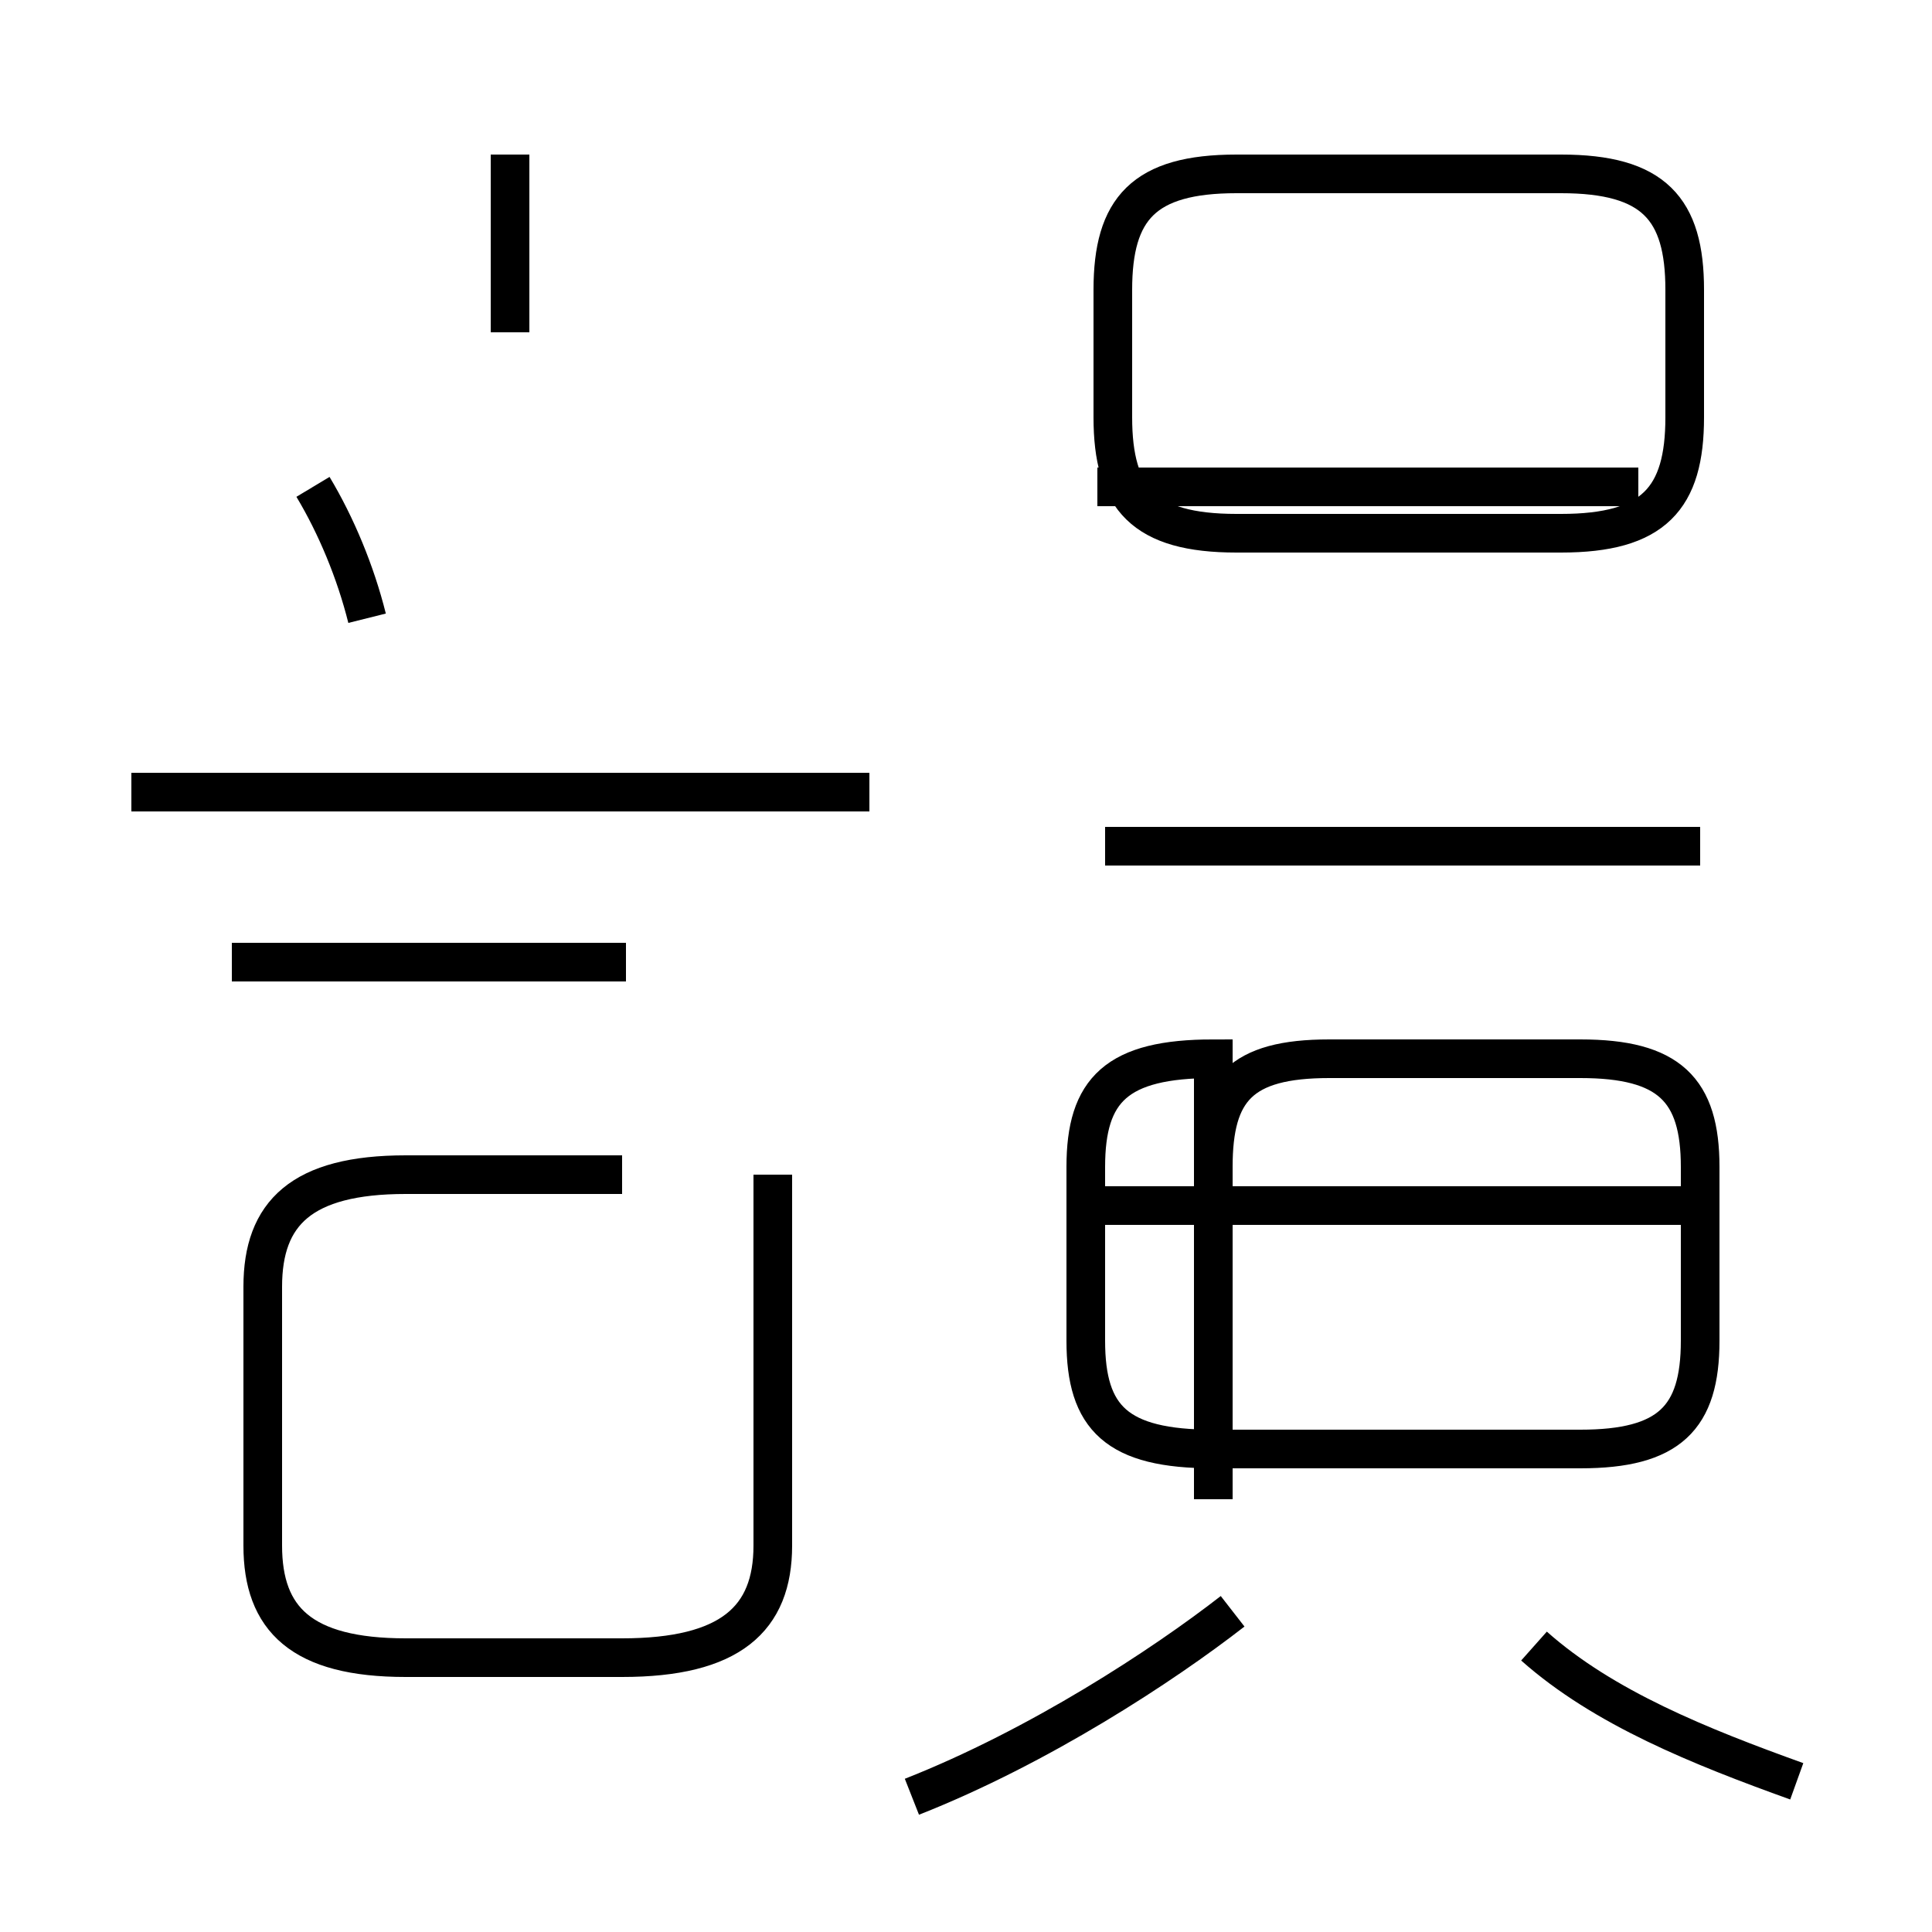 <?xml version='1.0' encoding='utf8'?>
<svg viewBox="0.0 -44.0 50.0 50.0" version="1.1" xmlns="http://www.w3.org/2000/svg">
<rect x="0.0" y="-44.0" width="50.0" height="50.0" fill="#808080" stroke="none"/>
<rect x="-1000" y="-1000" width="2000" height="2000" stroke="white" fill="white"/>
<g style="fill:none; stroke:#000000;  stroke-width:1">
<path d="M 9.5 28.0 C 9.2 29.2 8.7 30.4 8.1 31.4 M 22.5 23.5 L 3.4 23.5 M 13.2 35.4 L 13.2 40.0 M 16.1 13.6 L 10.5 13.6 C 7.8 13.6 6.8 12.6 6.8 10.7 L 6.8 4.0 C 6.8 2.1 7.8 1.1 10.5 1.1 L 16.1 1.1 C 18.9 1.1 20.0 2.1 20.0 4.0 L 20.0 13.6 M 16.2 19.1 L 6.0 19.1 M 23.6 -2.5 C 26.9 -1.2 30.1 0.9 31.9 2.3 M 31.4 5.2 L 31.4 13.8 C 31.4 15.8 32.1 16.6 34.4 16.6 L 40.9 16.6 C 43.2 16.6 44.0 15.8 44.0 13.8 L 44.0 9.3 C 44.0 7.3 43.2 6.5 40.9 6.5 L 31.4 6.5 C 28.9 6.5 28.1 7.3 28.1 9.3 L 28.1 13.8 C 28.1 15.8 28.9 16.6 31.4 16.6 Z M 44.0 22.1 L 28.6 22.1 M 44.0 12.8 L 28.6 12.8 M 42.4 31.4 L 28.4 31.4 M 32.0 30.2 L 40.4 30.2 C 42.8 30.2 43.6 31.1 43.6 33.2 L 43.6 36.5 C 43.6 38.6 42.8 39.5 40.4 39.5 L 32.0 39.5 C 29.6 39.5 28.8 38.6 28.8 36.5 L 28.8 33.2 C 28.8 31.1 29.6 30.2 32.0 30.2 Z M 46.5 -2.1 C 44.0 -1.2 41.5 -0.2 39.7 1.4" transform="scale(1, -1)" />
</g>
</svg>
